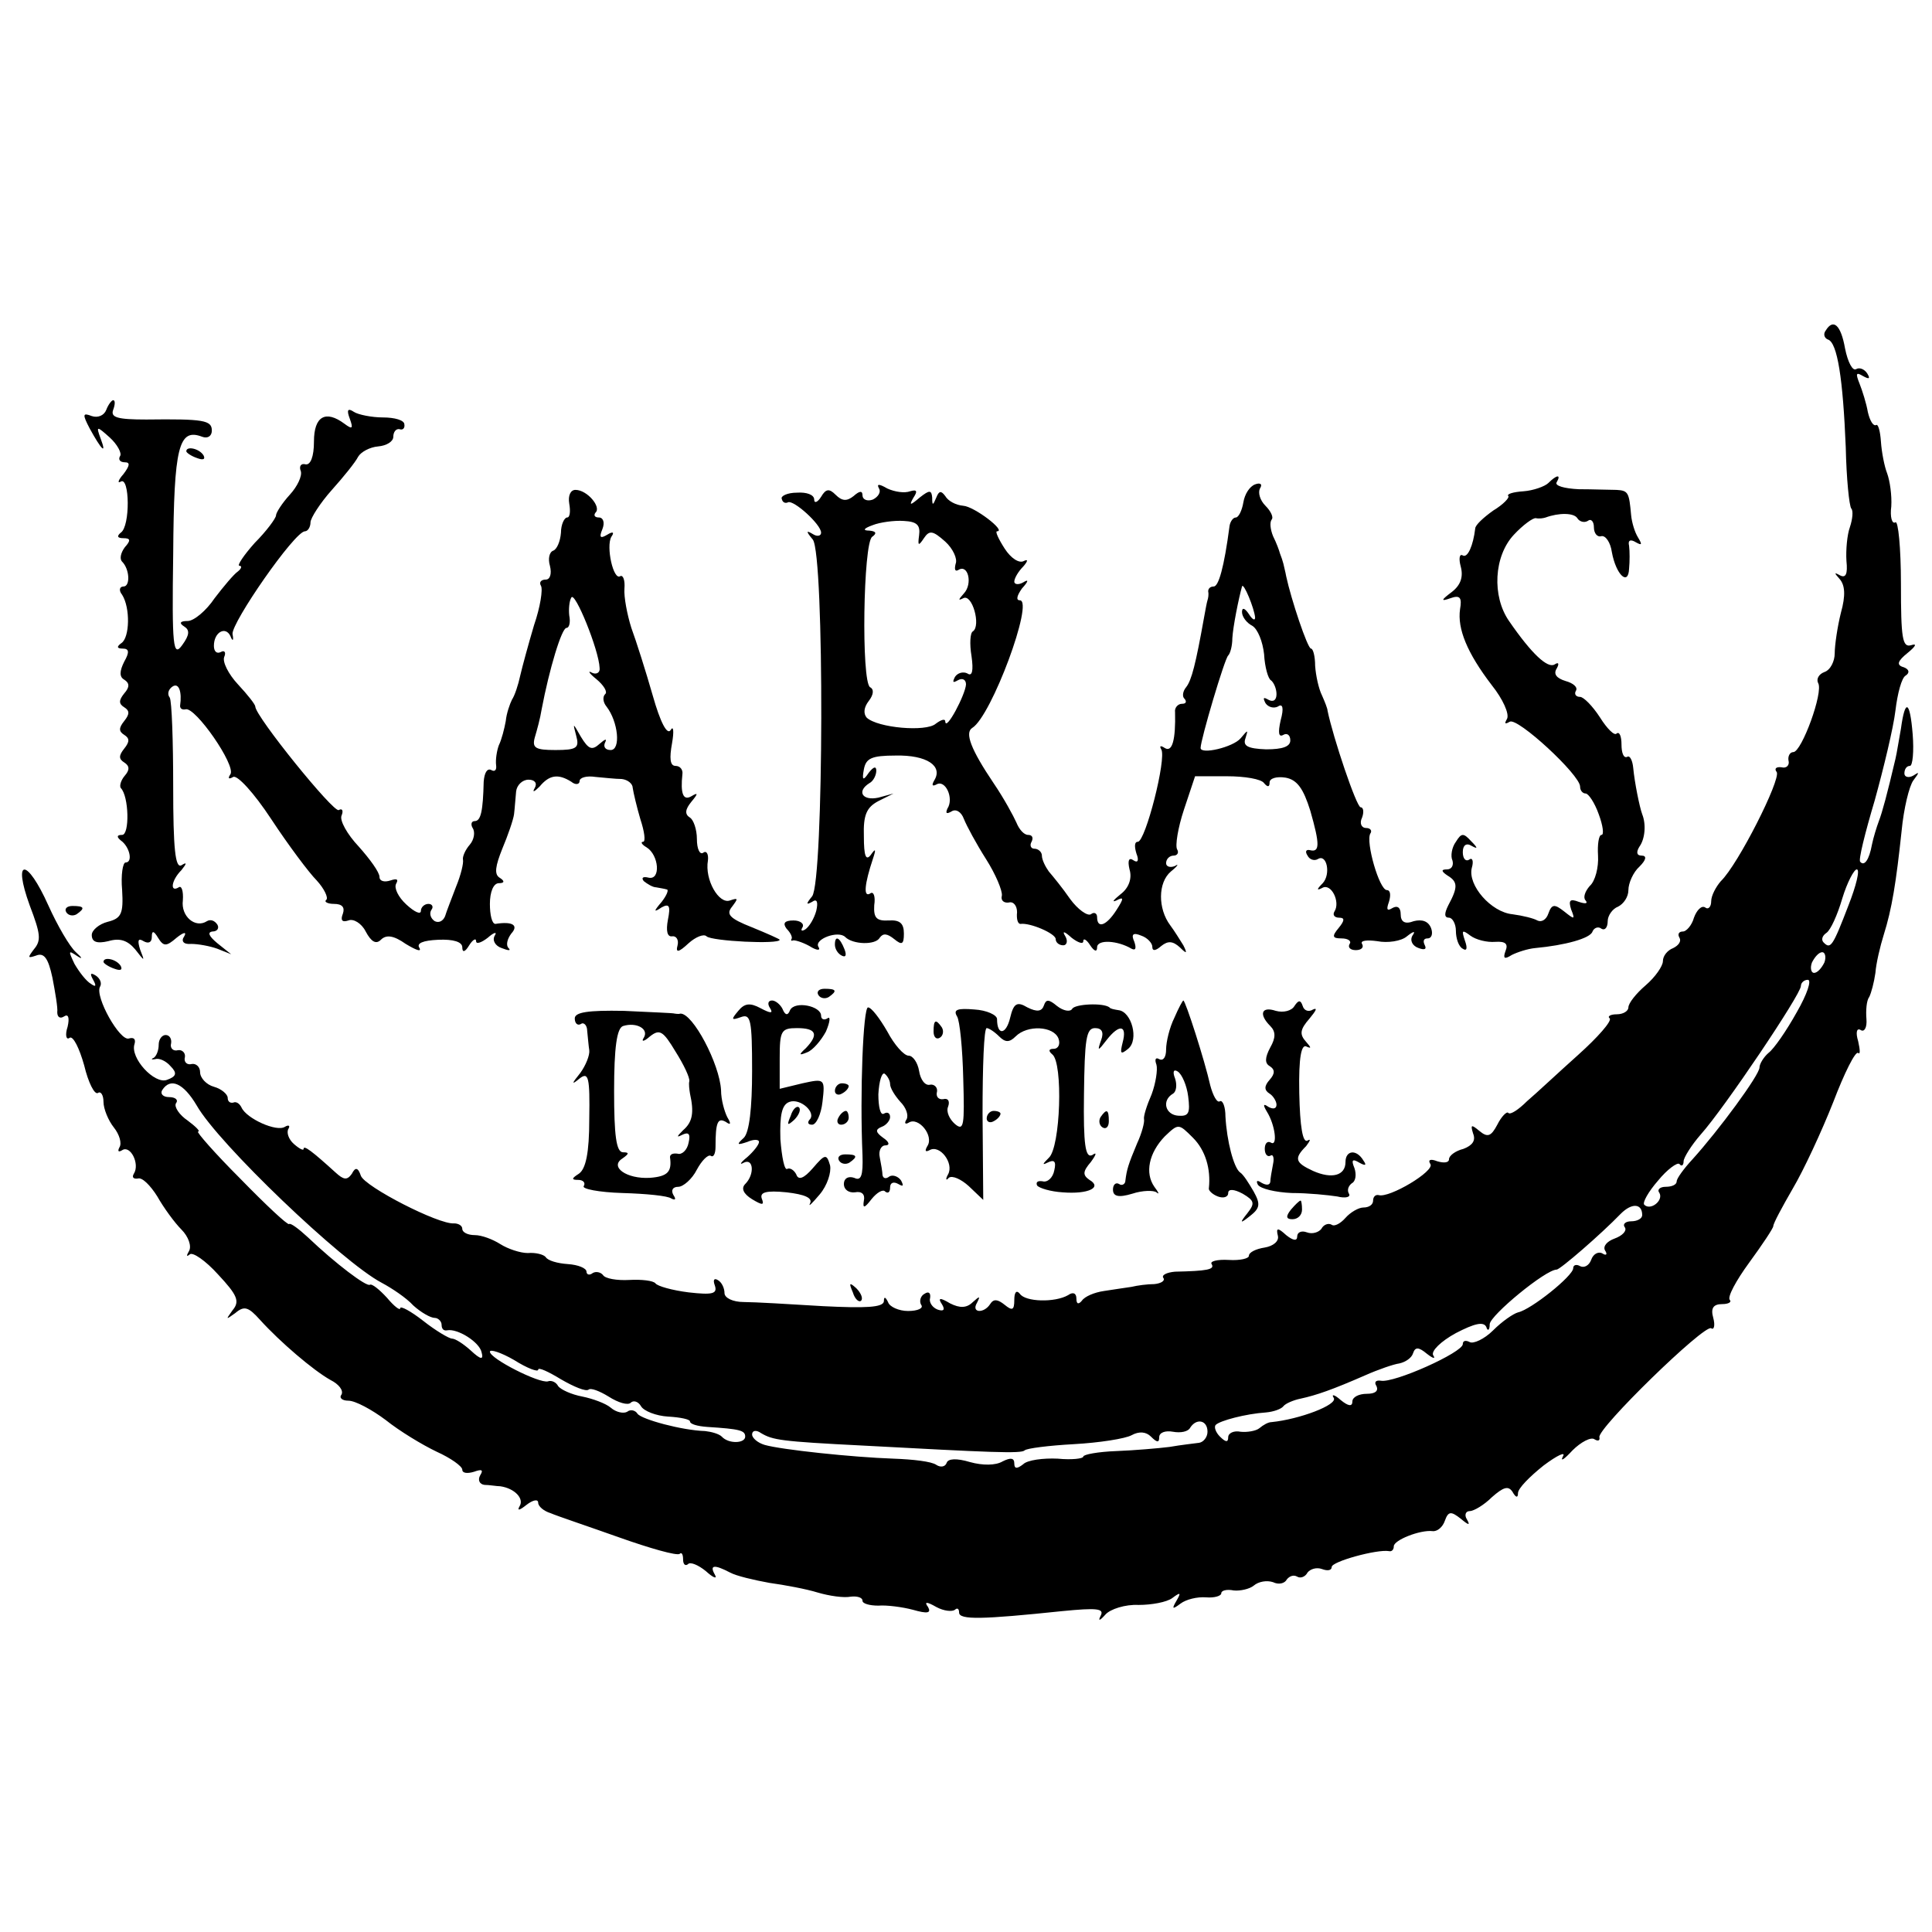 <svg version="1" xmlns="http://www.w3.org/2000/svg" width="373.333" height="373.333" viewBox="0 0 280 280"><path d="M264.6 47.9c-.4.5-.2 1.1.3 1.3 1.4.4 2.2 5.8 2.6 15.6.1 4.6.5 8.5.8 8.9.3.3.2 1.5-.2 2.7-.4 1.1-.6 3.3-.5 4.9.2 1.9-.1 2.5-.9 2.1-.9-.5-.9-.4-.1.5s.9 2.4.2 4.9c-.5 2-.9 4.7-.9 5.9 0 1.1-.6 2.4-1.5 2.7-.8.3-1.2 1-.9 1.6.8 1.3-2.4 10-3.6 10-.5 0-.8.6-.7 1.2.2.7-.3 1.2-1 1-.8-.1-1.1.2-.7.7.6 1.1-5.6 13.4-8.1 15.8-.7.8-1.4 2.1-1.4 2.9 0 .8-.4 1.3-.9.9-.5-.3-1.2.4-1.6 1.5-.3 1.1-1.1 2-1.6 2-.6 0-.8.4-.5.9.3.5-.1 1.1-.9 1.5-.8.3-1.5 1.1-1.5 1.9 0 .7-1.1 2.3-2.5 3.5-1.4 1.2-2.5 2.6-2.5 3.2 0 .5-.7 1-1.7 1-.9 0-1.4.3-1 .6.3.4-1.7 2.7-4.6 5.3-2.8 2.5-6.1 5.6-7.4 6.7-1.2 1.2-2.4 2-2.7 1.7-.2-.3-1 .5-1.6 1.7-.9 1.7-1.4 1.9-2.6.9-1.2-1-1.3-.9-.9.4.4 1-.1 1.7-1.4 2.2-1.2.3-2.1 1-2.1 1.5s-.7.6-1.7.3c-1-.4-1.4-.2-1 .4.7 1-6 5-7.5 4.5-.5-.1-.8.3-.8.8 0 .6-.6 1-1.4 1-.7 0-1.9.7-2.6 1.5-.7.8-1.6 1.3-2 1-.5-.3-1.2 0-1.5.6-.4.5-1.3.8-2.1.5-.8-.3-1.4 0-1.4.6 0 .7-.6.6-1.6-.2-1.2-1.1-1.5-1.1-1.2.1.2.8-.7 1.5-1.9 1.7-1.3.2-2.3.7-2.3 1.2 0 .4-1.3.7-2.9.6-1.7-.1-2.8.2-2.5.6.5.8-.7 1-5.3 1.1-1.2.1-2 .5-1.7.9.3.4-.3.8-1.3.9-1 0-2.5.2-3.3.4-.8.1-2.6.4-4 .6-1.4.2-2.8.8-3.2 1.4-.5.6-.8.5-.8-.3s-.5-1-1.2-.5c-1.9 1.1-6.2 1-7-.2-.5-.6-.8-.2-.8.9 0 1.5-.3 1.6-1.4.7-1-.8-1.6-.9-2.1-.1-.9 1.4-2.8 1.3-1.9-.2.5-1 .4-1-.6-.1-.9.9-1.9.9-3.3.2-1.5-.9-1.8-.8-1.2.1.5.8.3 1.1-.6.8-.8-.3-1.3-1.1-1.1-1.7.1-.7-.2-1-.8-.6-.6.3-.8 1.1-.5 1.6.4.5-.5.9-1.9.9-1.3 0-2.7-.6-2.9-1.3-.4-.8-.6-.8-.6-.1-.1.9-2.7 1-8.8.7-4.9-.3-10-.6-11.5-.6-1.6 0-2.8-.6-2.8-1.3 0-.7-.4-1.6-1-1.9-.5-.3-.7 0-.4.8.4 1.2-.3 1.4-3.8 1-2.4-.3-4.5-.9-4.8-1.3-.3-.4-2-.6-3.8-.5-1.8.1-3.5-.2-3.8-.7-.3-.4-1-.6-1.5-.3-.5.4-.9.2-.9-.2 0-.5-1.2-1-2.7-1.1-1.5-.1-2.9-.5-3.2-1-.3-.4-1.5-.7-2.6-.6-1.1 0-2.9-.6-4-1.3-1.1-.7-2.7-1.3-3.7-1.3s-1.8-.4-1.8-.9-.6-.8-1.2-.8c-2.2.2-12.9-5.3-13.5-6.9-.4-1.2-.8-1.3-1.3-.3-.7 1-1.2.9-2.4-.2-3.3-3-4.6-4-4.6-3.4 0 .3-.6 0-1.4-.7-.8-.7-1.1-1.7-.8-2.2.3-.5 0-.6-.5-.3-1.2.8-5.6-1.2-6.3-2.8-.3-.6-.8-.9-1.2-.7-.5.1-.8-.2-.8-.7 0-.5-.9-1.3-2-1.6-1.1-.3-2-1.3-2-2.1s-.6-1.3-1.2-1.2c-.7.2-1.2-.3-1-1 .1-.6-.4-1.1-1-1-.7.2-1.2-.3-1-1 .1-.6-.2-1.2-.8-1.2-.5 0-1 .6-1 1.4 0 .8-.3 1.6-.7 1.9-.5.2-.3.3.2.2.6-.2 1.6.3 2.2 1 1 1 .9 1.5-.5 2-1.8.7-5.4-3.2-4.7-5.2.2-.7-.1-1-.8-.8-1.3.5-5-6.1-4.2-7.5.3-.5 0-1.2-.6-1.6-.8-.5-.9-.3-.4.6.5.9.4 1.1-.3.6-.7-.4-1.7-1.7-2.4-2.9-.9-1.9-.9-2 .3-1.2.9.6.9.4-.1-.5-.9-.8-2.7-3.9-4-6.8-3.1-6.9-5.2-6.9-2.7 0 1.6 4.2 1.7 5.1.6 6.4-.9 1.2-.9 1.3.3.9 1.2-.5 1.8.4 2.4 3.2.4 2.1.8 4.4.7 5 0 .7.4 1 1 .6s.8.2.5 1.5c-.4 1.2-.2 2 .3 1.6.5-.3 1.4 1.5 2.1 4 .6 2.5 1.5 4.3 2 4 .4-.3.8.3.8 1.3s.7 2.7 1.5 3.7 1.2 2.3.8 2.9c-.3.6-.1.7.4.4 1.2-.8 2.6 2 1.7 3.4-.3.5-.1.8.6.7.6-.2 1.8 1 2.8 2.6.9 1.6 2.5 3.8 3.5 4.8s1.5 2.4 1.1 3.1c-.4.7-.4.9.1.5.4-.4 2.3.9 4.1 2.9 2.8 3 3.2 3.9 2.1 5.2-1 1.4-1 1.4.4.4 1.3-1.1 1.9-.9 3.6 1 2.9 3.2 7.7 7.3 10.2 8.7 1.2.6 1.9 1.5 1.6 2.1-.4.5.1.9 1 .9 1 0 3.4 1.3 5.4 2.8 2 1.6 5.3 3.6 7.4 4.6 2 .9 3.7 2.1 3.7 2.6s.7.6 1.7.3c1.1-.4 1.4-.3.9.5-.4.7-.1 1.3.6 1.4.7 0 1.8.2 2.3.2 2.1.3 3.5 1.8 2.8 2.9-.4.7 0 .6 1-.2.9-.7 1.7-.9 1.7-.3 0 .5.8 1.2 1.8 1.5.9.4 5.4 1.9 9.9 3.5s8.4 2.7 8.8 2.4c.3-.3.5.1.5.8 0 .7.3 1 .7.7.3-.4 1.5.1 2.6 1 1.1 1 1.7 1.2 1.3.5-.8-1.4-.1-1.5 2.2-.3.9.5 3.5 1.1 5.7 1.5 2.2.3 5.4.9 7 1.4 1.7.5 3.8.8 4.8.6.9-.1 1.7.1 1.7.6 0 .4 1 .7 2.3.7 1.2-.1 3.5.2 5 .6 2.1.6 2.7.5 2.2-.4-.6-.8-.2-.8 1.2 0 1.1.6 2.3.7 2.7.4.3-.3.6-.2.6.4 0 1.1 3.4 1 14.9-.2 5.1-.5 6.2-.4 5.6.7-.4.8-.1.7.7-.2.7-.8 2.9-1.5 4.8-1.4 1.9 0 4.1-.4 4.9-1 1.2-.9 1.3-.8.6.4-.7 1.2-.6 1.3.6.4.8-.6 2.4-1 3.7-.9 1.2.1 2.2-.2 2.2-.6 0-.4.8-.6 1.8-.4.9.1 2.3-.2 2.9-.7.7-.6 1.9-.8 2.8-.5.8.4 1.7.2 2-.4.4-.5 1-.7 1.5-.4.5.3 1.2 0 1.5-.6.4-.5 1.3-.8 2.1-.5.8.3 1.4.2 1.4-.3 0-.8 6.6-2.6 8.3-2.3.4.1.7-.2.7-.7 0-.9 3.8-2.4 5.6-2.2.7.1 1.5-.6 1.8-1.5.5-1.4.9-1.4 2.3-.3 1.2 1 1.4 1 .9.1-.4-.6-.2-1.2.4-1.2.6 0 2.1-.9 3.2-2 1.7-1.5 2.4-1.7 3-.8.5.9.8.9.8.2s1.7-2.4 3.7-4c2-1.5 3.3-2.1 2.8-1.3-.4.8.2.4 1.4-.9 1.2-1.2 2.7-2 3.2-1.6.5.3.8.2.7-.3-.4-1.2 15.2-16.4 16.2-15.8.4.3.6-.4.3-1.5-.4-1.4 0-2 1.3-2 .9 0 1.4-.3 1.1-.6-.4-.4.9-2.8 2.8-5.4 1.9-2.6 3.5-5 3.5-5.3 0-.4 1.3-2.8 2.8-5.4 1.6-2.7 4.2-8.3 5.9-12.6 1.6-4.2 3.2-7.4 3.6-7.1.3.3.3-.4 0-1.7-.4-1.3-.2-2 .4-1.6.5.3.9-.4.8-1.6-.1-1.2 0-2.7.4-3.2.3-.6.7-2.1.9-3.5.1-1.4.7-3.9 1.2-5.5 1.2-3.8 1.8-7.6 2.6-15.1.3-3.2 1.1-6.5 1.7-7.3.9-1.2.9-1.3 0-.7-.7.4-1.3.2-1.3-.3 0-.6.3-1.1.8-1.1.4 0 .6-2.1.4-4.6-.4-4.9-1.1-5.2-1.7-.8-.3 1.6-.6 3.6-.8 4.4-1.2 5.1-1.9 7.7-2.4 9-.3.8-.8 2.4-1 3.4-.4 2.2-1.1 3.2-1.7 2.5-.3-.2.7-4.2 2.1-8.9 1.3-4.7 2.7-10.5 3-13 .3-2.5.9-4.8 1.5-5.1.6-.4.5-.9-.3-1.2-1.1-.3-.9-.9.6-2.1 1.1-.9 1.4-1.4.5-1.1-1.3.4-1.5-1-1.5-8.9 0-5.2-.4-9.2-.8-8.9-.5.3-.8-.8-.6-2.3.1-1.6-.2-3.7-.6-4.8-.4-1-.8-3.1-.9-4.6-.1-1.5-.4-2.6-.7-2.4-.4.2-.9-.6-1.2-1.9-.2-1.2-.8-3.1-1.2-4.1-.6-1.5-.5-1.7.5-1.1.9.5 1.1.4.6-.4-.4-.6-1.1-.9-1.6-.6-.5.3-1.2-1-1.6-3-.6-3.4-1.7-4.4-2.8-2.6zm3.3 83.3c-2.3 6-2.6 6.4-3.6 5.4-.4-.4-.2-1 .4-1.4.6-.4 1.6-2.6 2.3-5 .7-2.3 1.7-4.2 2.1-4.2.5 0-.1 2.4-1.2 5.2zm-3.5 8.3c-.4.8-1 1.5-1.5 1.5-.4 0-.6-.7-.3-1.5.4-.8 1-1.5 1.5-1.5.4 0 .6.7.3 1.5zm-4 7.2c-1.5 2.7-3.3 5.3-4.1 5.9-.7.6-1.3 1.6-1.3 2.1 0 1.1-5.9 9.1-9.7 13.3-1.3 1.4-2.3 2.8-2.3 3.2 0 .5-.7.8-1.6.8-.8 0-1.3.4-.9.9.6 1.1-1.3 2.6-2.2 1.7-.3-.3.6-1.9 2-3.5 1.3-1.6 2.8-2.7 3.1-2.4.3.4.6.2.6-.4 0-.5 1.1-2.3 2.5-3.9 3.4-3.8 14.5-20.3 14.5-21.5 0-.5.5-.9 1-.9.6 0-.1 2.1-1.6 4.7zM28.5 160.2c3.1 5.5 21.1 22.7 26.8 25.7 1.5.8 3.6 2.2 4.6 3.3 1.1 1 2.5 1.8 3.1 1.8.5 0 1 .5 1 1 0 .6.3.9.8.8 1.5-.3 4.7 1.7 5 3.2.3 1.1-.1 1.1-1.6-.3-1-.9-2.2-1.7-2.7-1.7-.4 0-2.3-1.1-4.2-2.6-1.8-1.4-3.3-2.2-3.3-1.8 0 .4-.9-.3-1.9-1.5-1.1-1.2-2.2-2.1-2.5-1.9-.5.3-4.9-3-9-6.9-1.3-1.2-2.5-2.1-2.7-1.9-.2.2-3.4-2.8-7.1-6.6-3.7-3.7-6.4-6.8-6.1-6.8.4 0-.3-.7-1.5-1.6-1.2-.8-2-2-1.7-2.5.4-.5-.1-.9-1-.9s-1.3-.5-1-1c1.2-1.9 3.1-1 5 2.2zM238 176.1c0 .5-.7.9-1.6.9-.8 0-1.3.4-.9.9.3.5-.4 1.2-1.5 1.6-1.1.4-1.7 1.1-1.4 1.7.4.6.2.8-.3.5-.6-.4-1.4 0-1.7.9-.3.8-1 1.2-1.6.9-.5-.3-1-.2-1 .3 0 1.1-6.1 6-8 6.4-.7.2-2.3 1.3-3.6 2.6-1.3 1.3-2.9 2-3.4 1.7-.6-.3-1-.2-1 .3 0 1.2-10 5.7-11.9 5.3-.7-.1-1 .2-.6.8.3.7-.2 1.1-1.4 1.1s-2.1.5-2.1 1.1c0 .8-.6.7-1.7-.2-.9-.8-1.4-.9-1-.3.6 1-5 3.1-9 3.5-.5 0-1.2.4-1.8.9-.5.4-1.8.6-2.7.5-1-.2-1.8.2-1.8.8 0 .8-.4.7-1.2-.1-.6-.6-.9-1.4-.6-1.7.6-.6 4.3-1.6 7.3-1.8 1.1-.1 2.2-.5 2.5-.9.3-.4 1.5-.9 2.5-1.1 2.3-.5 4.6-1.3 9.4-3.4 1.8-.8 4.1-1.6 4.9-1.7.9-.2 1.8-.8 2-1.5.3-.9.8-.9 2 .1.9.7 1.3.8.9.2-.3-.6 1.1-2 3.3-3.2 2.7-1.4 4-1.7 4.4-.9.2.7.5.5.5-.4.1-1.3 8.1-7.9 9.7-7.9.5 0 6.4-5.1 9.3-8.1 1.6-1.6 3.1-1.5 3.1.2zM78 198.5c0-.4 1.5.3 3.3 1.4 1.9 1.1 3.6 1.8 4 1.5.3-.3 1.6.2 2.9 1 1.4.9 2.8 1.3 3.2.9.4-.4 1.1-.2 1.5.5.4.7 2.2 1.4 3.9 1.5 1.8.1 3.2.4 3.2.7 0 .4 1.1.7 2.5.8 4.7.3 5.5.5 5.5 1.4 0 1-2.4 1.1-3.4 0-.4-.4-1.5-.7-2.4-.8-3.4-.1-9.2-1.7-9.8-2.5-.3-.5-1-.7-1.5-.3-.5.3-1.6.1-2.4-.6-.7-.6-2.6-1.3-4.1-1.6-1.6-.3-3.1-1-3.5-1.5-.3-.6-1-.9-1.5-.7-1.3.3-8.4-3.3-8.4-4.3 0-.4 1.6.1 3.5 1.2 1.9 1.2 3.5 1.8 3.5 1.4zm97 9c0 .8-.6 1.5-1.2 1.6-.7.1-2.6.3-4.3.6-1.6.2-5.1.5-7.7.6-2.7.1-4.8.5-4.8.8 0 .3-1.7.5-3.7.3-2.1-.1-4.4.2-5 .8-.9.7-1.3.7-1.3-.1 0-.8-.5-.9-1.7-.3-1 .6-2.9.6-4.7.1-2-.6-3.2-.5-3.4.1-.2.6-.9.7-1.5.3-.7-.5-3.4-.8-6.2-.9-5.9-.2-16.3-1.3-18.7-2-1-.3-1.8-1-1.8-1.5 0-.6.6-.7 1.3-.2 1.7 1 2.8 1.2 14.7 1.8 18.6 1 23 1.2 23.5.7.3-.3 3.5-.7 7.1-.9 3.7-.2 7.5-.8 8.4-1.3 1.1-.6 2.1-.5 2.8.2.9.9 1.2.9 1.2.1 0-.7.9-1 2-.8 1.1.2 2.2 0 2.5-.6.9-1.4 2.5-1.1 2.5.6z"/><path d="M15.4 59.4c-.3.8-1.2 1.2-2.1.9-1.3-.5-1.4-.3-.3 1.8 1.7 3.1 2.5 3.9 1.6 1.5-.7-1.9-.6-1.9 1.3-.2 1.1 1 1.8 2.3 1.5 2.7-.3.5 0 .9.7.9.8 0 .7.5-.2 1.7-.8.9-.9 1.4-.4 1.1 1.3-.8 1.4 6.5 0 7.4-.6.5-.5.8.4.8 1 0 1.1.3.2 1.3-.6.8-.8 1.7-.4 2.1 1.1 1.1 1.2 3.6.2 3.6-.6 0-.7.6-.2 1.2 1.2 1.9 1.1 6.2-.1 7-.7.5-.7.8.2.8.9 0 1 .5.2 1.9-.7 1.4-.7 2.2 0 2.6.8.5.8 1.1 0 2-.8 1-.8 1.5 0 2s.8 1 0 2-.8 1.5 0 2 .8 1 0 2-.8 1.5 0 2 .8 1.1.1 1.9c-.6.7-.8 1.5-.6 1.8 1.2 1.2 1.3 6.8.2 6.8-.8 0-.8.3-.2.8 1.3.9 1.8 3.2.7 3.2-.4 0-.7 1.8-.5 4 .2 3.4-.1 4.1-2.1 4.6-1.2.3-2.3 1.2-2.3 1.9 0 1 .7 1.3 2.4.9 1.7-.5 2.8-.1 3.9 1.2 1.4 1.8 1.4 1.8.7 0-.4-1.3-.3-1.7.5-1.2.7.4 1.2.2 1.2-.6 0-1 .3-.9.9.1.8 1.3 1.2 1.3 2.7 0 1-.8 1.5-.9 1.1-.2-.5.7-.1 1.2 1 1.1 1 0 2.7.3 3.8.7l2 .8-2-1.6c-1.2-1-1.5-1.6-.7-1.7.7 0 1-.5.7-1-.4-.6-1-.8-1.5-.5-1.7 1.1-3.8-.7-3.5-3 .1-1.4-.2-2.2-.6-1.9-1.3.8-1.1-1 .4-2.5.8-1 .8-1.2 0-.7-.9.5-1.2-2.4-1.2-11.4 0-6.6-.2-12.4-.5-12.9-.4-.5-.2-1.2.4-1.6.9-.6 1.4.7 1.1 2.8 0 .4.3.6.8.5 1.4-.4 7.3 8.1 6.5 9.4-.4.6-.3.8.4.4.6-.3 3 2.3 5.5 6.1s5.5 7.8 6.6 8.9c1.1 1.2 1.7 2.5 1.4 2.8-.4.3.2.6 1.1.6 1.2 0 1.6.5 1.3 1.4-.4 1-.1 1.3.8 1 .7-.3 1.9.4 2.5 1.6.8 1.5 1.5 1.9 2.2 1.2.8-.8 1.9-.6 3.6.6 1.5.9 2.3 1.2 2 .6-.5-.7.5-1.1 2.7-1.2 2.2-.1 3.5.3 3.5 1.1s.4.7 1-.3c.5-.8 1-1.1 1-.6 0 .5.8.2 1.7-.5.9-.8 1.4-.9 1-.3-.4.7.1 1.5 1 1.8 1 .4 1.4.4 1 0-.4-.4-.2-1.3.4-2.1 1.1-1.2.2-1.8-2.3-1.4-.5 0-.8-1.3-.8-2.9 0-1.7.5-3 1.3-3s.9-.3.1-.8-.6-1.7.4-4.2c.8-1.9 1.6-4.2 1.7-5 .1-.8.2-2.3.3-3.3.1-.9.9-1.7 1.8-1.7s1.3.5.9 1.2-.1.6.7-.2c1.4-1.7 2.7-1.9 4.6-.7.6.5 1.2.4 1.2-.1s1-.8 2.3-.6c1.2.1 2.9.3 3.8.3.9.1 1.6.7 1.6 1.3.1.7.6 2.8 1.1 4.5.6 1.8.8 3.3.4 3.3s-.2.4.5.8c1.8 1.1 2.1 4.8.3 4.4-.8-.2-1.1 0-.7.5.5.4 1.3.9 1.8.9.5.1 1.2.2 1.5.3.4 0 0 .9-.7 1.8-1.2 1.4-1.2 1.6 0 .8 1.1-.6 1.3-.2.9 1.8-.3 1.6-.1 2.5.6 2.4.6-.1 1 .5.8 1.3-.3 1.1.1 1.1 1.6-.3 1-.9 2.2-1.4 2.6-1 .7.7 10.6 1.2 10.6.5 0-.1-1.8-.9-4-1.8-3.3-1.3-3.8-1.9-2.9-3 .9-1.2.9-1.3-.3-.9-1.6.6-3.7-3-3.2-5.8.1-.9-.2-1.5-.7-1.1-.5.3-.9-.6-.9-2s-.5-2.8-1-3.1c-.8-.5-.7-1.2.2-2.3 1-1.2 1-1.4 0-.8-1.2.7-1.6-.4-1.3-3.2.1-.6-.3-1.2-1-1.2-.8 0-.9-1.1-.5-3.3.3-1.7.2-2.6-.2-1.9-.5.8-1.5-1.1-2.6-5-1-3.5-2.4-7.9-3.1-9.8-.6-1.9-1.1-4.5-1-5.7.1-1.2-.2-2-.6-1.8-1 .7-2.1-4.3-1.3-5.7.5-.7.2-.8-.6-.3-1 .6-1.2.4-.7-.8.4-1 .1-1.7-.5-1.7s-.8-.3-.5-.7c.9-.8-1.2-3.3-2.9-3.3-.7 0-1.1.8-.9 2 .2 1.1.1 2-.3 2s-.9 1-.9 2.2c-.1 1.3-.6 2.4-1.1 2.6-.6.2-.8 1.2-.5 2.2.3 1.2 0 2-.6 2-.7 0-1 .4-.7.9.3.5-.1 3.1-1 5.7-.8 2.7-1.7 6-2 7.3-.3 1.4-.8 2.9-1.2 3.5-.3.6-.8 2-.9 3.1-.2 1.1-.6 2.7-1 3.5-.3.8-.5 2.1-.4 2.9.1.7-.2 1-.7.7-.6-.3-1 .4-1.1 1.7-.1 4.2-.4 5.7-1.3 5.7-.5 0-.6.5-.3 1 .4.6.2 1.7-.4 2.4-.7.8-1.1 1.8-1 2.2.1.5-.3 2.2-1 3.9-.6 1.6-1.4 3.6-1.6 4.3-.3.7-.9 1-1.5.7-.6-.4-.8-1.1-.5-1.6.4-.5.1-.9-.4-.9-.6 0-1.1.5-1.1 1 0 .6-.9.2-2.1-.9-1.2-1.1-1.8-2.4-1.5-3 .4-.7.1-.8-.8-.5-.9.3-1.6.1-1.6-.5 0-.7-1.4-2.6-3-4.4-1.7-1.8-2.8-3.8-2.5-4.5.3-.7.1-1.1-.4-.8-.7.5-12.1-13.6-12.1-15 0-.3-1.1-1.7-2.5-3.2-1.4-1.5-2.3-3.3-2-4 .3-.7 0-1-.5-.7-.6.3-1-.1-1-.9 0-2 1.7-2.9 2.4-1.4.3.8.5.7.3-.3-.2-1.6 9-14.9 10.5-14.9.4 0 .8-.6.8-1.3 0-.6 1.4-2.8 3.1-4.7 1.7-1.9 3.4-4 3.8-4.8.4-.7 1.7-1.4 2.9-1.5 1.2-.1 2.2-.7 2.2-1.4s.4-1.2.9-1.1c.5.2.8-.2.7-.7 0-.6-1.4-1-3.1-1-1.6 0-3.6-.4-4.2-.8-.9-.6-1.1-.3-.6 1 .5 1.4.4 1.6-.8.7-2.7-2-4.4-1.1-4.4 2.6 0 2.2-.5 3.4-1.2 3.3-.7-.2-1 .3-.7 1 .2.7-.5 2.2-1.6 3.4-1.1 1.2-2 2.6-2 3 0 .4-1.4 2.3-3.1 4-1.6 1.8-2.6 3.3-2.2 3.3.4 0 .3.4-.2.8-.6.4-2.1 2.2-3.4 3.9-1.2 1.8-3 3.3-3.9 3.3-1.1 0-1.3.3-.5.8s.8 1.2-.3 2.7c-1.3 1.8-1.5.3-1.3-13.2.1-15.6.8-18.3 4.2-17 .8.3 1.4-.1 1.4-.9 0-1.5-1.2-1.7-9.5-1.6-4.2 0-5.2-.3-4.8-1.4.3-.8.3-1.4 0-1.4-.2 0-.7.6-1 1.4zm71.5 37.4c.1.7-.5 1-1.1.7-.7-.4-.4.1.6.9 1.1.9 1.7 1.9 1.3 2.2-.4.4-.3 1.2.2 1.8 1.7 2.2 2.1 6.3.6 6.3-.8 0-1.1-.5-.8-1.1.3-.6 0-.5-.8.2-1.1 1-1.6.8-2.7-1-1.2-2.1-1.2-2.1-.7-.2.5 1.8.1 2.1-3 2.1-2.9 0-3.4-.3-3-1.8.3-1 .8-2.8 1-4.1C79.6 97 81.4 91 82.1 91c.4 0 .6-.8.4-1.8-.1-.9 0-2.1.3-2.6.5-1 4 7.6 4.1 10.2z"/><path d="M27 65.4c0 .2.7.7 1.6 1 .8.3 1.2.2.9-.4-.6-1-2.5-1.4-2.5-.6zM224.4 70c-.5.5-2.2 1.1-3.6 1.2-1.5.1-2.5.4-2.2.7.2.2-.7 1.2-2.2 2.1-1.4 1-2.6 2.1-2.6 2.6-.3 2.5-1.1 4.3-1.8 3.9-.5-.3-.6.5-.3 1.6.4 1.5 0 2.7-1.3 3.7-1.6 1.2-1.6 1.4-.2.9 1.4-.5 1.7-.1 1.4 1.6-.4 2.8 1 6.3 4.6 11 1.6 2 2.6 4.2 2.2 4.9-.4.7-.3.8.4.4 1.1-.7 10.2 7.7 10.2 9.4 0 .6.4 1 .8 1s1.3 1.3 1.9 3c.6 1.6.8 3 .4 3s-.6 1.4-.5 3c.1 1.7-.4 3.7-1.2 4.4-.7.8-1 1.7-.6 2.1.4.5-.1.5-1 .2-1.3-.5-1.5-.2-1.1 1.1.6 1.5.5 1.5-1 .3-1.4-1.1-1.8-1.1-2.3.3-.3.9-1 1.3-1.6 1-.5-.3-2.1-.7-3.6-.9-3.1-.3-6.5-4.2-5.9-6.7.3-1 .1-1.6-.4-1.2-.5.3-.9-.2-.9-1.1 0-1 .5-1.4 1.3-.9.9.5.9.3-.1-.7-1.1-1.2-1.4-1.2-2.2.1-.6.8-.8 2.1-.5 2.7.2.7-.1 1.3-.8 1.3-.9 0-.8.3.1.9 1.5.9 1.5 1.7.1 4.3-.6 1.2-.6 1.8.1 1.8.5 0 1 .9 1 1.9 0 1.1.4 2.3 1 2.6.6.4.7-.1.3-1.2-.5-1.5-.4-1.6.8-.7.8.6 2.4 1 3.6.9 1.5-.1 1.9.3 1.5 1.3-.4 1.1-.2 1.3.9.6.8-.4 2.3-.9 3.4-1 4.3-.4 8-1.4 8.3-2.4.2-.5.8-.8 1.3-.4.5.3.9-.2.9-1.1 0-.8.7-1.8 1.5-2.1.8-.4 1.5-1.4 1.5-2.4s.7-2.6 1.6-3.4c1-1 1.1-1.6.3-1.6-.7 0-.8-.5-.3-1.3.8-1.1 1-3.2.4-4.7-.4-1.1-1.1-4.6-1.3-6.7-.1-1.1-.5-1.9-.9-1.6-.5.2-.8-.6-.8-1.8 0-1.2-.3-1.9-.7-1.6-.3.4-1.4-.7-2.4-2.3-1.1-1.7-2.4-3-2.9-3-.6 0-.9-.4-.6-.9.3-.5-.4-1.1-1.5-1.4-1.3-.4-1.8-1-1.3-1.8.4-.7.3-1-.3-.6-1 .6-3.3-1.5-6.6-6.3-2.5-3.6-2.2-9.4.7-12.5 1.3-1.4 2.8-2.5 3.2-2.4.5.1 1.1 0 1.4-.1 1.9-.7 4.1-.7 4.6.1.3.5 1 .7 1.5.4.5-.4.9.1.9.9 0 .9.5 1.5 1.1 1.3.6-.1 1.3.9 1.5 2.3.6 3.3 2.4 5 2.5 2.4.1-1 .1-2.5 0-3.3-.2-.8.2-1 1-.5.9.5.9.3.3-.7-.5-.8-.9-2.2-1-3.2-.3-3.3-.4-3.6-2.1-3.7-1 0-3.5-.1-5.5-.1-2.1-.1-3.5-.5-3.2-1 .7-1.2 0-1.1-1.2.1zM127.4 70.8c.3.5-.1 1.2-.9 1.6-.8.3-1.5 0-1.5-.6 0-.7-.4-.7-1.3.1-1 .8-1.7.7-2.6-.2-.9-.9-1.4-.9-2.1.3-.5.8-1 1-1 .4 0-.7-1.1-1.1-2.5-1-1.4 0-2.4.5-2.2.9.1.5.5.7.9.5.8-.4 4.8 3.2 4.8 4.4 0 .5-.6.6-1.2.2-1-.6-1-.4 0 .8 1.7 2.2 1.6 49.5-.1 51.7-.9 1.1-.9 1.3 0 .8.7-.5.9 0 .6 1.3-.3 1.1-1 2.3-1.6 2.7-.5.3-.7.2-.4-.3.3-.5-.3-1-1.3-1-1.3 0-1.6.4-1 1.2.6.6.9 1.3.7 1.5-.1.2 0 .3.2.2.2-.1 1.3.2 2.4.8 1.1.7 1.7.7 1.3.1-.6-1.1 2.9-2.4 3.9-1.4 1.1 1.1 4.4 1.2 5 .1.5-.7 1.1-.6 2.1.2 1.1.9 1.4.8 1.4-.8 0-1.5-.6-2-2.2-1.9-1.8.1-2.2-.4-2.1-2.2.2-1.3-.1-2.1-.6-1.7-1 .6-.8-1.4.4-5 .5-1.5.4-1.6-.3-.6-.7.9-1 .2-1-2.7-.1-3.1.4-4.2 2.1-5.1l2.2-1.1-2.2.6c-2.3.5-3.2-.9-1.3-2.1.6-.3 1-1.2 1-1.8 0-.7-.4-.6-1.1.3-.8 1.2-1 1.1-.7-.5.3-1.6 1.1-2 4.6-2 4.5-.1 6.9 1.5 5.6 3.6-.4.7-.3.9.3.6 1.3-.8 2.6 2 1.6 3.5-.3.7-.1.8.6.4.6-.4 1.4 0 1.8 1.1.4 1 1.8 3.6 3.2 5.8 1.4 2.2 2.4 4.6 2.3 5.3-.2.7.3 1.1 1 1 .7-.2 1.2.5 1.2 1.4-.1 1 .1 1.7.5 1.7 1.4-.2 5.1 1.4 5.1 2.2 0 .5.5.9 1.1.9.5 0 .7-.6.3-1.3-.5-.8-.2-.8.9.2.9.7 1.7 1 1.7.5s.5-.2 1 .6c.6.9 1 1 1 .3 0-1.2 3-1 5 .2.6.3.7-.1.4-1-.5-1.1-.2-1.4 1-.9.9.3 1.6 1.1 1.6 1.6 0 .7.5.6 1.3-.1 1-.8 1.7-.7 2.7.2 1 1 1.1.9.5-.3-.5-.8-1.3-2.1-1.9-2.9-1.8-2.4-1.8-6.2.1-7.8 1-.8 1.2-1.2.6-.8-.7.3-1.3.1-1.3-.4 0-.6.5-1.1 1.1-1.1.5 0 .8-.4.5-.9-.3-.5.1-3.1 1-5.8l1.6-4.8h4.6c2.6 0 5 .4 5.4 1 .5.6.8.6.8-.1 0-.6 1-.9 2.3-.7 1.7.3 2.6 1.6 3.6 4.8 1.4 4.9 1.4 6.1-.1 5.7-.5-.1-.7.2-.3.8.3.6 1 .8 1.5.5 1.3-.8 1.9 2.2.7 3.5-.9.9-.9 1.1-.1.7 1.3-.8 2.7 2 1.8 3.4-.3.5 0 .9.7.9.8 0 .8.4-.1 1.5-1 1.2-.9 1.5.4 1.5 1 0 1.5.4 1.2.8-.3.5.1.9.9.9s1.2-.4.9-.9c-.3-.5.7-.6 2.2-.4 1.5.3 3.5 0 4.3-.7 1-.8 1.3-.8.8-.1-.4.7 0 1.5.9 1.8.8.3 1.2.2.9-.4-.3-.6-.2-1 .4-1 .6 0 .8-.7.5-1.5-.4-1-1.3-1.3-2.5-1-1.3.5-1.9.1-1.9-1 0-1-.5-1.3-1.2-.9-.8.5-.9.2-.5-.9.3-1 .2-1.7-.3-1.7-1.1 0-3.1-7-2.4-8.2.3-.4 0-.8-.6-.8-.7 0-1-.7-.6-1.5.3-.8.2-1.5-.2-1.5-.6 0-4-10.1-4.8-14 0-.3-.4-1.3-.8-2.2-.5-1-.9-2.9-1-4.3 0-1.4-.3-2.5-.6-2.5-.5 0-2.9-7.2-3.6-10.5-.1-.6-.3-1.3-.4-1.8-.1-.4-.3-1-.5-1.5-.1-.4-.5-1.5-1-2.5-.4-1-.5-2-.2-2.4.3-.3-.1-1.2-.9-2s-1.1-1.9-.8-2.5c.4-.6.1-.9-.7-.6-.8.3-1.5 1.4-1.7 2.6-.2 1.2-.7 2.2-1.1 2.2-.4 0-.8.6-.9 1.2-.8 6.1-1.6 8.8-2.3 8.8-.5 0-.8.3-.8.7.1.5 0 1-.1 1.3-.1.3-.3 1.4-.5 2.5-1.2 6.7-1.8 9.1-2.6 10.1-.5.6-.6 1.4-.2 1.7.3.4.2.7-.4.7-.6 0-1.1.6-1 1.2.1 4-.4 5.9-1.5 5.2-.6-.4-.8-.3-.5.2.8 1.3-2.3 13.4-3.4 13.4-.5 0-.5.7-.2 1.7.4 1 .2 1.4-.4 1-.7-.5-.9 0-.6 1.3.4 1.3-.1 2.7-1.3 3.6-1.1.9-1.3 1.2-.6.9 1.1-.6 1.1-.3 0 1.4-1.4 2.2-2.8 2.8-2.8 1 0-.5-.4-.8-.9-.4-.5.3-1.9-.7-3-2.2-1.1-1.6-2.5-3.3-3.1-4-.5-.7-1-1.7-1-2.3 0-.5-.5-1-1.1-1-.5 0-.7-.5-.4-1 .3-.6.1-1-.5-1s-1.3-.8-1.7-1.8c-.4-.9-1.8-3.5-3.3-5.7-3.3-4.9-4.2-7.3-3.1-8 2.8-1.7 9-18.5 6.9-18.5-.6 0-.4-.7.3-1.7 1-1.1 1-1.4.2-.9-.7.4-1.3.3-1.3-.1 0-.5.6-1.5 1.3-2.2.7-.8.7-1.1.1-.8-.7.4-1.9-.4-2.8-1.8-.9-1.4-1.4-2.5-1.1-2.5 1.4 0-3.3-3.6-4.9-3.7-1.1-.1-2.2-.7-2.6-1.4-.6-.8-.9-.8-1.3.2-.5 1.2-.6 1.2-.6 0-.1-1.1-.4-1.1-1.8 0-1.4 1.2-1.6 1.2-.9 0 .6-.9.5-1.2-.5-.9-.8.3-2.2.1-3.3-.4-1.2-.7-1.6-.7-1.2 0zm5.8 6.8c-.2 1.5-.1 1.6.7.4.8-1.2 1.3-1.1 3.1.5 1.1 1 1.8 2.5 1.5 3.2-.2.8-.1 1.2.4.9 1.4-.9 2.1 2 .8 3.4-.8.9-.9 1.1-.1.7 1.3-.7 2.6 4 1.4 4.8-.4.2-.5 1.8-.2 3.6.3 2.1.1 3-.6 2.5-.6-.3-1.4-.1-1.8.5-.4.8-.3.9.4.5s1.2-.1 1.2.6c-.1 1.5-2.9 6.8-3 5.4 0-.5-.6-.3-1.4.3-1.4 1.2-8.4.6-10-.9-.5-.6-.4-1.5.3-2.4.7-.9.8-1.7.2-2-1.3-.8-1-20.9.3-21.8.7-.5.6-.8-.4-.9-1 0-.9-.3.5-.8 1-.4 3.1-.7 4.5-.6 1.9.1 2.4.6 2.2 2.1zm48.7 11.9c0 .5-.4.3-.9-.5-.6-.9-1-1-1-.3s.7 1.6 1.5 2c.8.5 1.5 2.3 1.7 4.1.1 1.9.6 3.6 1 3.8.4.3.8 1.2.8 2 0 .9-.5 1.2-1.2.8-.7-.4-.8-.3-.4.5.4.6 1.2.8 1.8.5.7-.5.9.2.4 2-.4 1.8-.3 2.5.4 2.1.5-.3 1 0 1 .8 0 .9-1.1 1.3-3.5 1.3-2.7-.1-3.4-.5-3-1.6.4-1.3.4-1.3-.7 0s-5.8 2.4-5.8 1.4c0-1.2 3.5-13 4-13.4.3-.3.6-1.4.6-2.5.1-1.7.9-5.7 1.4-7.5.2-.7 1.8 3.2 1.9 4.5zM9.6 132.2c.3.5 1 .6 1.5.3 1.3-.9 1.1-1.2-.6-1.2-.8 0-1.2.4-.9.9z"/><path d="M121 136.9c0 .6.4 1.3 1 1.6.6.3.7-.1.4-.9-.7-1.8-1.4-2.1-1.4-.7zM15 139.4c0 .2.7.7 1.6 1 .8.3 1.2.2.9-.4-.6-1-2.5-1.4-2.5-.6zM118.6 144.2c.3.5 1 .6 1.5.3 1.3-.9 1.1-1.2-.6-1.2-.8 0-1.2.4-.9.9zM107 146.5c-1.1 1.3-1 1.4.4.9 1.4-.5 1.6.4 1.6 7.8 0 5.4-.4 8.9-1.2 9.7-1.1 1-1 1.1.5.6.9-.4 1.7-.4 1.7 0s-.8 1.4-1.7 2.2c-1 .8-1.2 1.2-.5.8 1.4-.7 1.6 1.7.2 3.1-.6.6-.3 1.4 1 2.2 1.5.9 1.8.9 1.4-.1-.3-.9.6-1.2 3.6-.9 2.6.3 3.8.8 3.4 1.6-.3.6.3 0 1.4-1.3 1.1-1.3 1.7-3.2 1.5-4.2-.5-1.7-.7-1.7-2.5.4-1.3 1.5-2.1 1.8-2.4.9-.3-.6-.9-1-1.3-.8-.4.3-.8-1.7-1-4.3-.1-3.5.2-5 1.3-5.4 1.6-.6 4 1.6 2.9 2.6-.3.4-.2.7.4.7.6 0 1.3-1.5 1.5-3.3.4-3.4.3-3.4-2.9-2.7l-3.3.8v-4.4c0-4 .2-4.4 2.5-4.4 2.8 0 3.2.9 1.3 2.9-1.1 1-1 1.1.2.6.8-.3 2-1.7 2.7-3 .6-1.4.7-2.3.2-1.9-.5.3-.9.1-.9-.4 0-1.4-3.8-2.2-4.5-.8-.3.8-.7.8-1.1-.2-.3-.6-1-1.2-1.5-1.2-.6 0-.7.5-.3 1.1.5.8.1.8-1.4 0s-2.3-.7-3.2.4zM146.4 147.5c-.6 2.5-1.9 2.6-1.9.2 0-.6-1.5-1.3-3.3-1.4-2.4-.2-3.1 0-2.5 1 .4.6.8 4.7.9 9 .2 6.8.1 7.7-1.2 6.6-.8-.7-1.3-1.8-1-2.5.3-.8 0-1.3-.7-1.1-.7.1-1.1-.4-.9-1.1.1-.6-.4-1.1-1-1-.7.2-1.4-.7-1.6-2-.2-1.2-.9-2.2-1.5-2.2-.7 0-2.1-1.6-3.1-3.5-1.1-1.9-2.3-3.5-2.8-3.5-.7 0-1.2 12.4-.8 21.4.1 3-.2 3.8-1.2 3.3-.9-.3-1.5.1-1.5.9s.7 1.3 1.6 1.2c1-.2 1.5.3 1.3 1.2-.2 1.2.1 1.1 1.1-.2.8-1 1.7-1.5 2-1.1.4.3.7.1.7-.6s.5-.9 1.2-.5.8.3.4-.5c-.4-.6-1.2-.9-1.7-.6-.5.4-.9.3-1-.2 0-.4-.2-1.6-.4-2.6-.2-.9.2-1.7.8-1.7.7 0 .6-.5-.3-1.1-1.1-.8-1.2-1.2-.2-1.6.6-.2 1.2-.9 1.2-1.4 0-.6-.4-.8-.9-.5-.5.3-.8-1-.8-2.8.1-1.9.5-3.2.9-3 .4.3.8 1 .8 1.5 0 .6.7 1.7 1.5 2.6.8.8 1.2 1.9.9 2.5-.4.6-.2.8.3.5 1.4-.9 3.7 1.9 2.7 3.4-.4.7-.3.9.3.6 1.5-.9 3.6 1.9 2.7 3.5-.4.7-.3 1 .1.5.5-.4 1.8.2 2.9 1.2l2.1 2-.1-12.5c0-6.8.2-12.4.6-12.4.3 0 1.1.5 1.8 1.2.9.9 1.5.9 2.4 0 1.7-1.7 5.5-1.5 6.2.3.3.8 0 1.5-.7 1.5s-.8.3-.2.8c1.6 1.2 1.2 13.5-.5 15-.9.9-1 1.1-.2.7 1-.5 1.3-.2 1 1.1-.2 1.1-1 1.8-1.7 1.6-.7-.1-1 .1-.8.6.3.4 2 .9 3.7 1 3.7.3 5.8-.7 3.9-1.8-1-.7-1-1.2.2-2.6.8-1.1.9-1.5.2-1-1 .5-1.3-1.5-1.2-8.8.1-7.9.3-9.6 1.6-9.6 1 0 1.3.6.9 1.7-.6 1.7-.5 1.7.8 0 1.8-2.3 3-2.2 2.3.4-.4 1.6-.3 1.8.8.9 1.6-1.3.5-5.4-1.4-5.6-.6-.1-1.2-.2-1.3-.4-.9-.7-5-.5-5.4.2-.3.5-1.3.3-2.2-.4-1.2-1-1.6-1-1.9-.1-.3.9-1 1-2.4.3-1.5-.9-2-.6-2.5 1.5zM170.2 147.5c-.7 1.4-1.2 3.5-1.2 4.6 0 1.1-.4 1.7-1 1.4-.5-.3-.7 0-.4.8.2.7-.1 2.7-.7 4.3-.7 1.6-1.2 3.2-1.1 3.6.1.4-.3 2-1 3.5-1.3 3.1-1.5 3.8-1.7 5.4 0 .5-.5.8-.9.5-.5-.3-.9.1-.9.8 0 1 .8 1.2 2.8.6 1.5-.5 3.1-.5 3.5-.2.5.4.3 0-.3-.8-1.4-2-.8-4.9 1.5-7.3 2-1.9 2-1.9 4.1.2 1.8 1.8 2.6 4.5 2.3 7.3-.1.3.5.9 1.3 1.2.8.3 1.5.1 1.5-.5s.8-.6 2.1.1c1.7 1 1.8 1.4.7 2.8-1.2 1.5-1.1 1.6.4.4 1.4-1.1 1.5-1.7.5-3.5-.7-1.2-1.5-2.5-2-2.8-.9-.7-1.9-4.5-2.1-8.1 0-1.4-.4-2.4-.8-2.2-.4.3-1-.8-1.4-2.3-.8-3.6-3.6-12.3-3.9-12.3-.1 0-.7 1.1-1.3 2.5zm2 11.4c.3 2.4.1 2.9-1.4 2.8-1.9-.1-2.5-2.2-.8-3.2.5-.3.6-1.3.3-2.2-.4-1-.2-1.4.4-1 .6.4 1.3 2 1.5 3.6zM187.6 145.8c-.4.7-1.6 1-2.7.7-2.1-.7-2.5.5-.8 2.2.8.8.8 1.7 0 3.1-.8 1.5-.8 2.3-.1 2.7.8.5.8 1.1 0 2-.8.9-.8 1.5 0 2 .5.3 1 1.1 1 1.6 0 .6-.5.7-1.2.3-.7-.5-.8-.3-.2.7 1.2 1.9 1.6 5.1.6 4.5-.5-.3-.9.1-.9.9s.4 1.2.8 1c.4-.3.6.3.4 1.2-.2 1-.4 2.2-.4 2.6-.1.5-.6.5-1.3.1-.6-.4-.8-.3-.5.3.4.6 2.6 1.1 4.9 1.2 2.4 0 5.3.3 6.6.5 1.2.3 2 .1 1.7-.4-.3-.5-.1-1.1.4-1.5.6-.3.7-1.3.4-2.2-.5-1.2-.3-1.4.7-.8.9.5 1.1.4.6-.3-1-1.7-2.6-1.5-2.6.2 0 2-2 2.5-4.7 1.3-2.6-1.2-2.8-1.8-1-3.6.6-.8.7-1.1.2-.8-.7.4-1.1-2-1.2-6.9-.1-5.2.3-7.2 1.1-6.7.7.3.6.1-.1-.7-1-1.1-.9-1.8.5-3.4.9-1.1 1.2-1.6.5-1.3-.6.4-1.3.2-1.5-.5-.3-.9-.6-.9-1.2 0zM83.3 147.6c0 .7.4 1.1.9.8.4-.3.9.2.9 1 .1.9.2 2.2.3 2.8.1.7-.5 2.2-1.3 3.3-1.3 1.6-1.3 1.8-.1.8 1.3-1 1.5-.2 1.4 5.9 0 4.9-.5 7.2-1.5 7.9-1.1.7-1.1.9-.1.9.7 0 1.1.4.8.9-.3.4 2.2.9 5.6 1 3.4.1 6.6.4 7.1.8.6.3.7.1.3-.5-.4-.7-.1-1.2.7-1.2.7 0 2-1.1 2.7-2.5.7-1.3 1.6-2.2 2-2 .4.3.7-.3.7-1.3 0-3.5.3-4.3 1.5-3.6.7.5.8.3.2-.7-.4-.8-.9-2.5-.9-3.9-.2-3.8-4.1-11.2-5.9-11.1-.3.1-.7 0-.8 0-.2-.1-3.5-.2-7.4-.4-5.2-.1-7.1.2-7.1 1.1zm10 2.8c-.4.6 0 .6.9-.2 1.4-1.1 1.9-.8 3.7 2.2 1.2 1.9 2.1 3.8 2 4.3-.1.4 0 1.2.1 1.8.6 2.7.4 4.1-1 5.3-.9.9-1 1.1-.2.7 1-.5 1.3-.2 1 1.1-.2 1.1-1 1.8-1.6 1.6-.7-.1-1.1.1-1.1.5.3 2.1-.3 2.8-2.9 3-3.4.2-5.9-1.6-4-2.8 1-.7 1-.9.1-.9-1 0-1.3-2.5-1.3-8.9 0-6.3.4-9.1 1.3-9.4 1.9-.6 3.8.4 3 1.7z"/><path d="M135.3 149.5c0 .8.4 1.2.9.9.5-.3.6-1 .3-1.5-.9-1.3-1.2-1.1-1.2.6zM121 158.1c0 .5.5.7 1 .4.6-.3 1-.8 1-1.1 0-.2-.4-.4-1-.4-.5 0-1 .5-1 1.1zM114.6 161.7c-.6 1.4-.5 1.5.5.6.7-.7 1-1.5.7-1.8-.3-.3-.9.2-1.2 1.2zM121.5 162c-.3.5-.1 1 .4 1 .6 0 1.1-.5 1.1-1 0-.6-.2-1-.4-1-.3 0-.8.4-1.1 1zM143 162.1c0 .5.5.7 1 .4.6-.3 1-.8 1-1.1 0-.2-.4-.4-1-.4-.5 0-1 .5-1 1.1zM159.5 161.9c-.3.5-.2 1.2.3 1.5.5.3.9-.1.9-.9 0-1.7-.3-1.9-1.2-.6zM121.6 168.2c.3.5 1 .6 1.5.3 1.3-.9 1.1-1.2-.6-1.2-.8 0-1.2.4-.9.9zM187.1 175.3c-.8 1-.7 1.4.2 1.4.8 0 1.4-.6 1.4-1.4 0-.7-.1-1.3-.2-1.3-.2 0-.8.6-1.4 1.3zM123.6 187.3c.3 1 .9 1.5 1.2 1.2.3-.3 0-1.1-.7-1.8-1-.9-1.1-.8-.5.6z"/></svg>